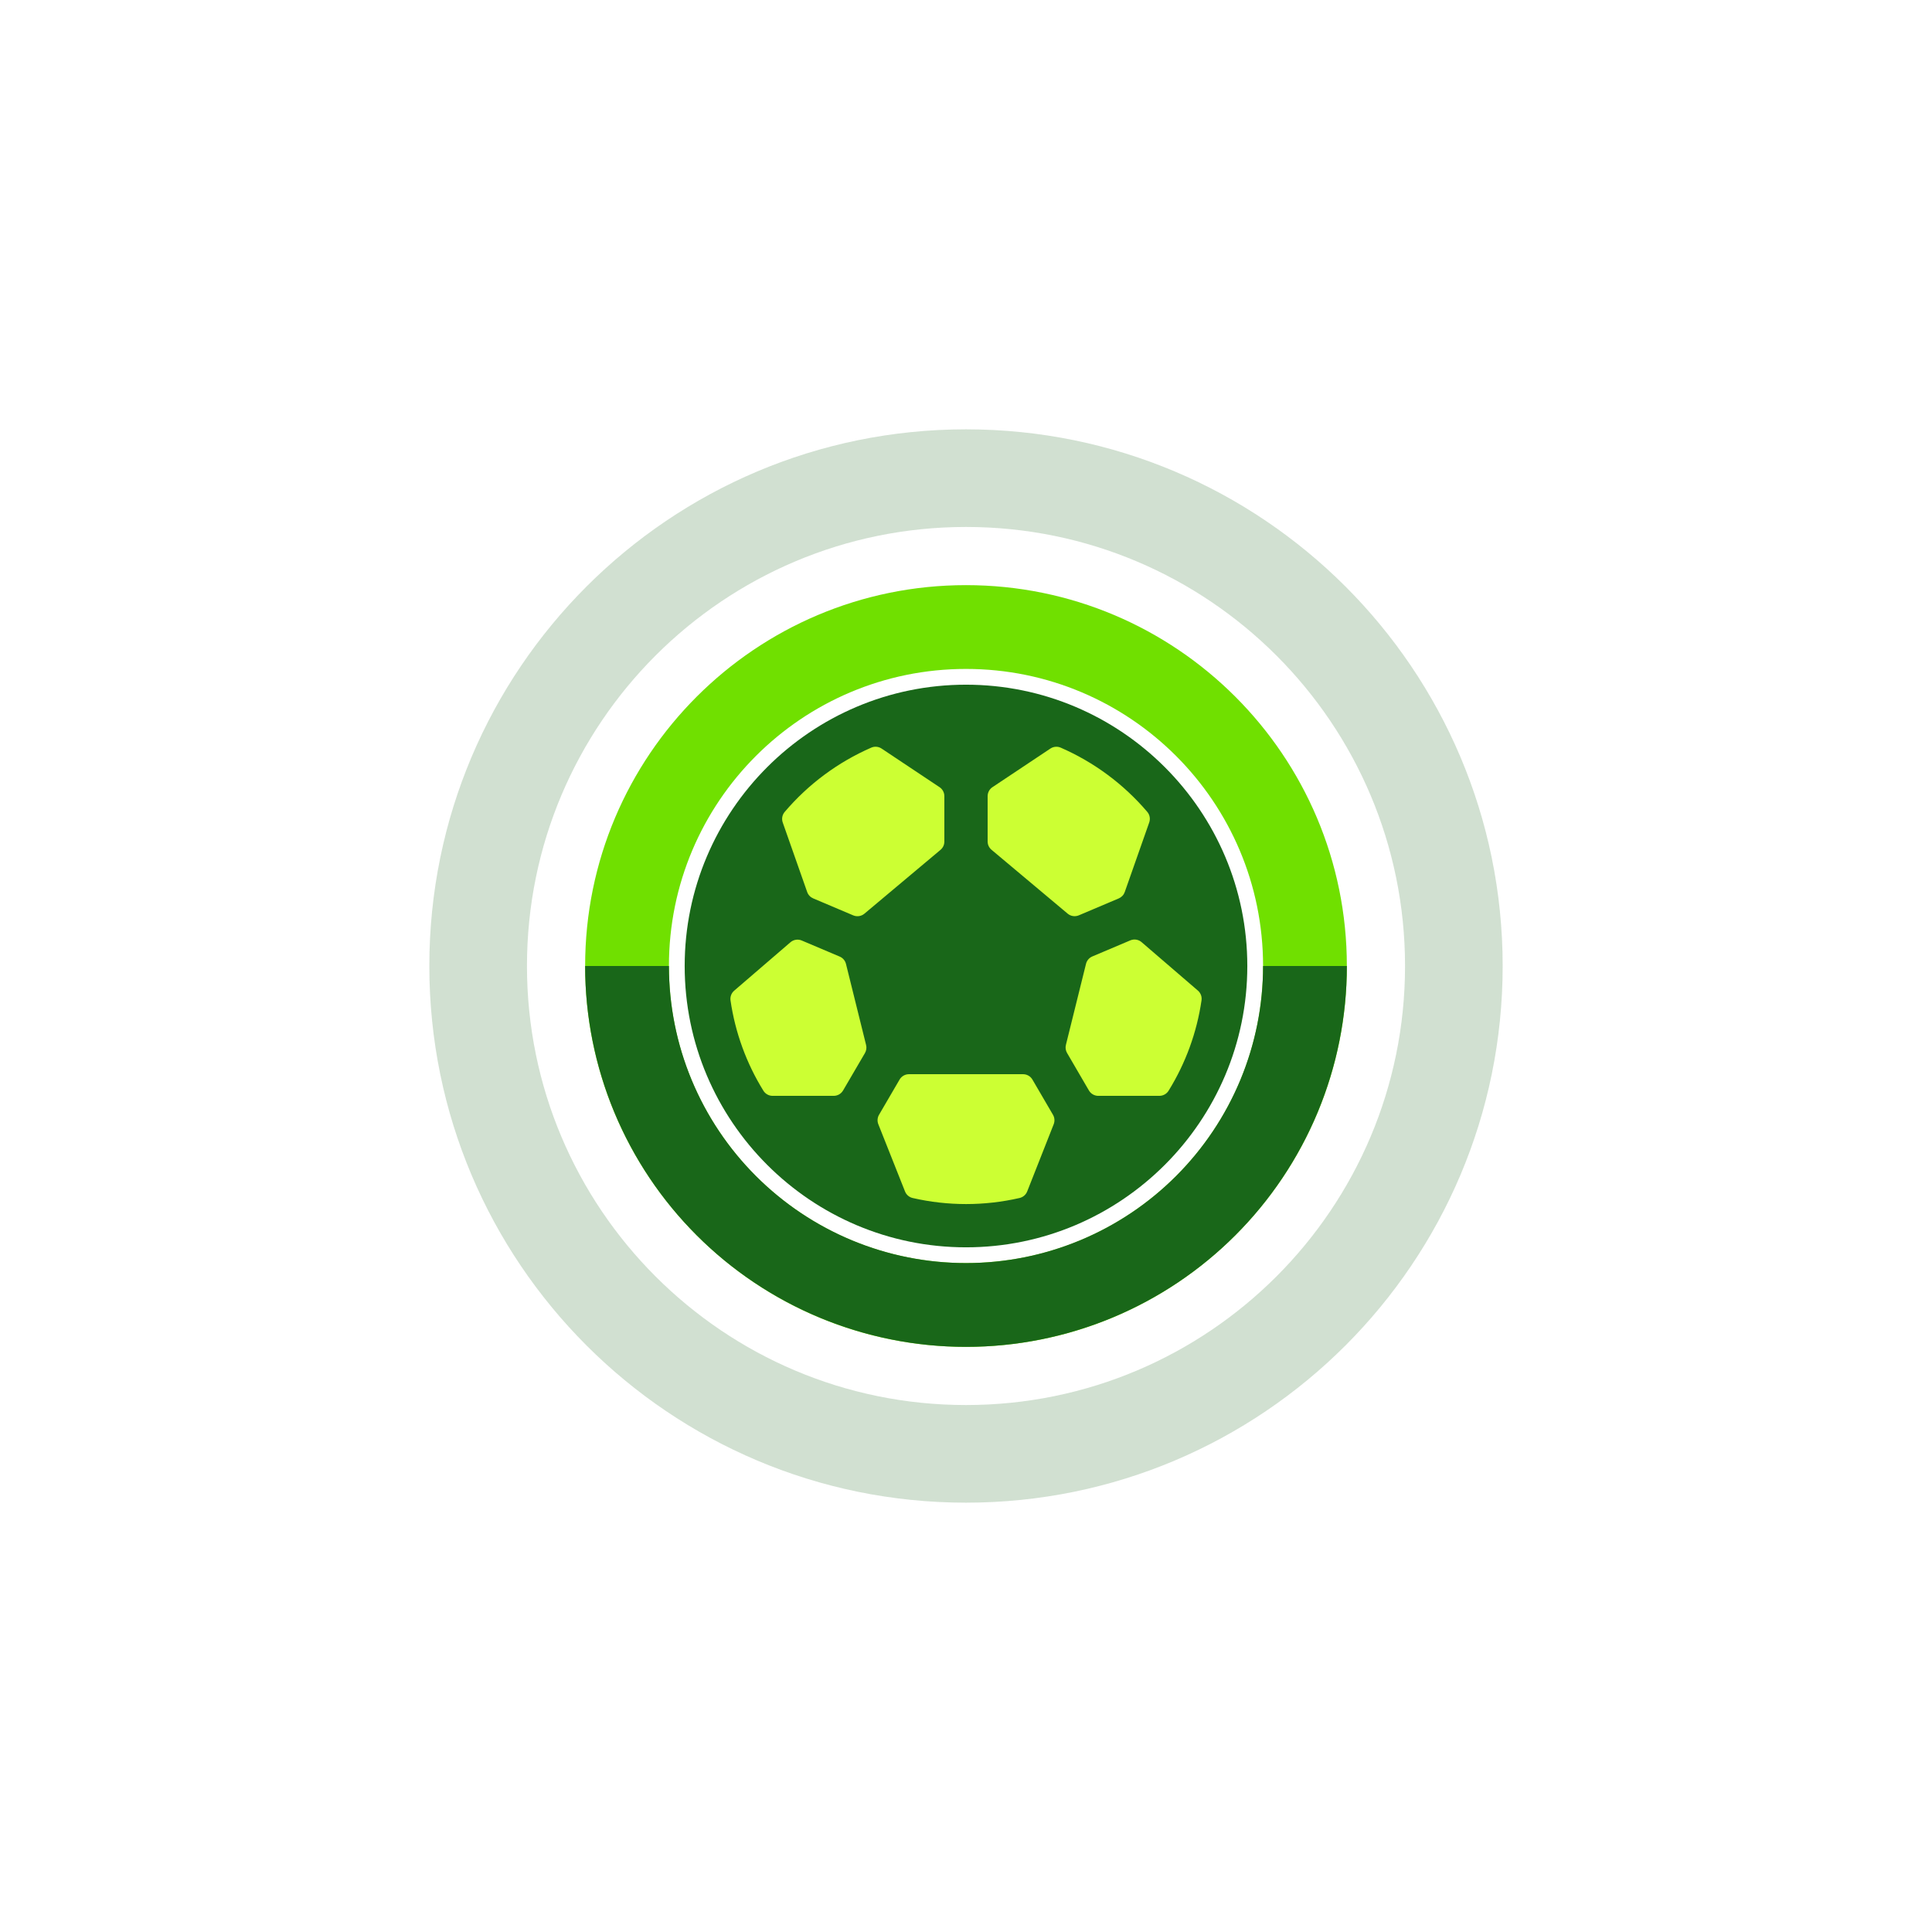 <svg width="216" height="216" viewBox="0 0 216 216" fill="none" xmlns="http://www.w3.org/2000/svg">
<g id="Loader" filter="url(#filter0_d_914_49190)">
<rect x="24" y="16" width="168" height="168" rx="48" fill="white"/>
<g id="Group 1770">
<circle id="Ellipse 5" cx="108" cy="100" r="52.258" fill="white"/>
<circle id="Ellipse 8" cx="108" cy="100" r="30.968" fill="#CCFF33"/>
<path id="Ellipse 7" d="M168 100C168 133.137 141.137 160 108 160C74.863 160 48 133.137 48 100C48 66.863 74.863 40 108 40C141.137 40 168 66.863 168 100ZM58.915 100C58.915 127.109 80.891 149.085 108 149.085C135.109 149.085 157.085 127.109 157.085 100C157.085 72.891 135.109 50.915 108 50.915C80.891 50.915 58.915 72.891 58.915 100Z" fill="#196719" fill-opacity="0.2"/>
<path id="Ellipse 4" d="M150.58 100C150.58 123.517 131.516 142.581 108 142.581C84.483 142.581 65.419 123.517 65.419 100C65.419 76.483 84.483 57.419 108 57.419C131.516 57.419 150.58 76.483 150.58 100ZM74.787 100C74.787 118.343 89.657 133.213 108 133.213C126.343 133.213 141.213 118.343 141.213 100C141.213 81.657 126.343 66.787 108 66.787C89.657 66.787 74.787 81.657 74.787 100Z" fill="#70E000"/>
<path id="Ellipse 6" d="M150.58 100C150.58 105.592 149.479 111.129 147.339 116.295C145.199 121.461 142.063 126.155 138.109 130.109C134.155 134.063 129.461 137.2 124.295 139.339C119.129 141.479 113.592 142.581 108 142.581C102.408 142.581 96.871 141.479 91.705 139.339C86.539 137.2 81.845 134.063 77.891 130.109C73.937 126.155 70.8 121.461 68.66 116.295C66.521 111.129 65.419 105.592 65.419 100H74.787C74.787 104.362 75.646 108.681 77.315 112.71C78.984 116.74 81.431 120.401 84.515 123.485C87.599 126.569 91.26 129.016 95.29 130.685C99.319 132.354 103.638 133.213 108 133.213C112.361 133.213 116.68 132.354 120.71 130.685C124.739 129.016 128.401 126.569 131.485 123.485C134.569 120.401 137.015 116.74 138.685 112.71C140.354 108.681 141.213 104.362 141.213 100H150.58Z" fill="#196719"/>
<g id="icons / football">
<path id="Vector" d="M108 68.549C90.657 68.549 76.548 82.658 76.548 100C76.548 117.343 90.657 131.452 108 131.452C125.342 131.452 139.451 117.343 139.451 100C139.451 82.658 125.342 68.549 108 68.549ZM129.623 114.517H122.785C122.573 114.516 122.365 114.46 122.182 114.354C121.998 114.248 121.846 114.095 121.74 113.912L119.3 109.726C119.139 109.453 119.092 109.127 119.17 108.819L121.417 99.758C121.462 99.576 121.549 99.406 121.671 99.263C121.793 99.12 121.946 99.008 122.12 98.934L126.369 97.135C126.576 97.047 126.804 97.019 127.027 97.053C127.25 97.088 127.459 97.184 127.63 97.332L133.925 102.748C134.08 102.882 134.198 103.052 134.27 103.244C134.341 103.436 134.362 103.643 134.331 103.846C133.81 107.422 132.56 110.854 130.66 113.928C130.553 114.108 130.401 114.256 130.219 114.359C130.037 114.462 129.832 114.516 129.623 114.517ZM89.631 97.147L93.88 98.947C94.053 99.02 94.207 99.132 94.329 99.275C94.451 99.418 94.538 99.588 94.583 99.771L96.83 108.831C96.907 109.139 96.861 109.465 96.7 109.738L94.259 113.912C94.153 114.095 94.001 114.248 93.818 114.354C93.634 114.46 93.426 114.516 93.214 114.517H86.377C86.17 114.517 85.966 114.464 85.786 114.363C85.606 114.262 85.454 114.117 85.346 113.94C83.445 110.866 82.195 107.434 81.674 103.858C81.644 103.655 81.665 103.448 81.736 103.256C81.807 103.064 81.926 102.894 82.081 102.76L88.376 97.344C88.546 97.198 88.754 97.102 88.975 97.067C89.197 97.033 89.424 97.06 89.631 97.147ZM128.483 83.956L125.75 91.725C125.695 91.883 125.608 92.029 125.494 92.152C125.379 92.275 125.241 92.373 125.086 92.44L120.614 94.335C120.408 94.421 120.183 94.45 119.963 94.417C119.742 94.384 119.535 94.29 119.365 94.147L110.858 87.011C110.722 86.899 110.612 86.758 110.536 86.599C110.46 86.44 110.42 86.266 110.419 86.089V81.011C110.419 80.813 110.468 80.617 110.562 80.441C110.656 80.266 110.792 80.116 110.957 80.006L117.434 75.691C117.603 75.578 117.797 75.509 118 75.492C118.202 75.474 118.406 75.507 118.592 75.589C122.318 77.215 125.625 79.668 128.262 82.763C128.4 82.924 128.494 83.12 128.533 83.329C128.571 83.539 128.554 83.755 128.483 83.956ZM98.564 75.691L105.042 80.006C105.208 80.116 105.343 80.266 105.437 80.441C105.531 80.617 105.58 80.813 105.58 81.011V86.089C105.58 86.266 105.542 86.44 105.467 86.601C105.392 86.761 105.283 86.903 105.148 87.016L96.641 94.152C96.47 94.295 96.263 94.388 96.043 94.421C95.822 94.454 95.597 94.426 95.392 94.339L90.913 92.44C90.758 92.374 90.618 92.277 90.503 92.154C90.387 92.031 90.299 91.885 90.243 91.726L87.511 83.957C87.44 83.756 87.423 83.539 87.463 83.329C87.503 83.119 87.598 82.924 87.738 82.763C90.376 79.665 93.685 77.209 97.415 75.583C97.6 75.504 97.803 75.472 98.003 75.491C98.204 75.51 98.397 75.578 98.564 75.691ZM101.182 125.206L98.198 117.692C98.13 117.521 98.102 117.337 98.115 117.154C98.129 116.97 98.184 116.792 98.277 116.634L100.571 112.702C100.677 112.519 100.829 112.366 101.012 112.26C101.196 112.154 101.404 112.098 101.616 112.097H114.384C114.596 112.098 114.804 112.154 114.987 112.26C115.17 112.366 115.323 112.519 115.429 112.702L117.724 116.634C117.817 116.792 117.872 116.97 117.886 117.153C117.9 117.337 117.872 117.521 117.804 117.692L114.842 125.203C114.77 125.386 114.653 125.549 114.503 125.678C114.353 125.806 114.174 125.896 113.982 125.939C110.051 126.841 105.967 126.841 102.036 125.939C101.845 125.895 101.667 125.805 101.518 125.678C101.369 125.55 101.254 125.388 101.182 125.206Z" fill="#196719"/>
</g>
</g>
</g>
<defs>
<filter id="filter0_d_914_49190" x="0" y="0" width="216" height="216" filterUnits="userSpaceOnUse" color-interpolation-filters="sRGB">
<feFlood flood-opacity="0" result="BackgroundImageFix"/>
<feColorMatrix in="SourceAlpha" type="matrix" values="0 0 0 0 0 0 0 0 0 0 0 0 0 0 0 0 0 0 127 0" result="hardAlpha"/>
<feOffset dy="8"/>
<feGaussianBlur stdDeviation="12"/>
<feColorMatrix type="matrix" values="0 0 0 0 0.08 0 0 0 0 0.08 0 0 0 0 0.08 0 0 0 0.16 0"/>
<feBlend mode="normal" in2="BackgroundImageFix" result="effect1_dropShadow_914_49190"/>
<feBlend mode="normal" in="SourceGraphic" in2="effect1_dropShadow_914_49190" result="shape"/>
</filter>
</defs>
</svg>
